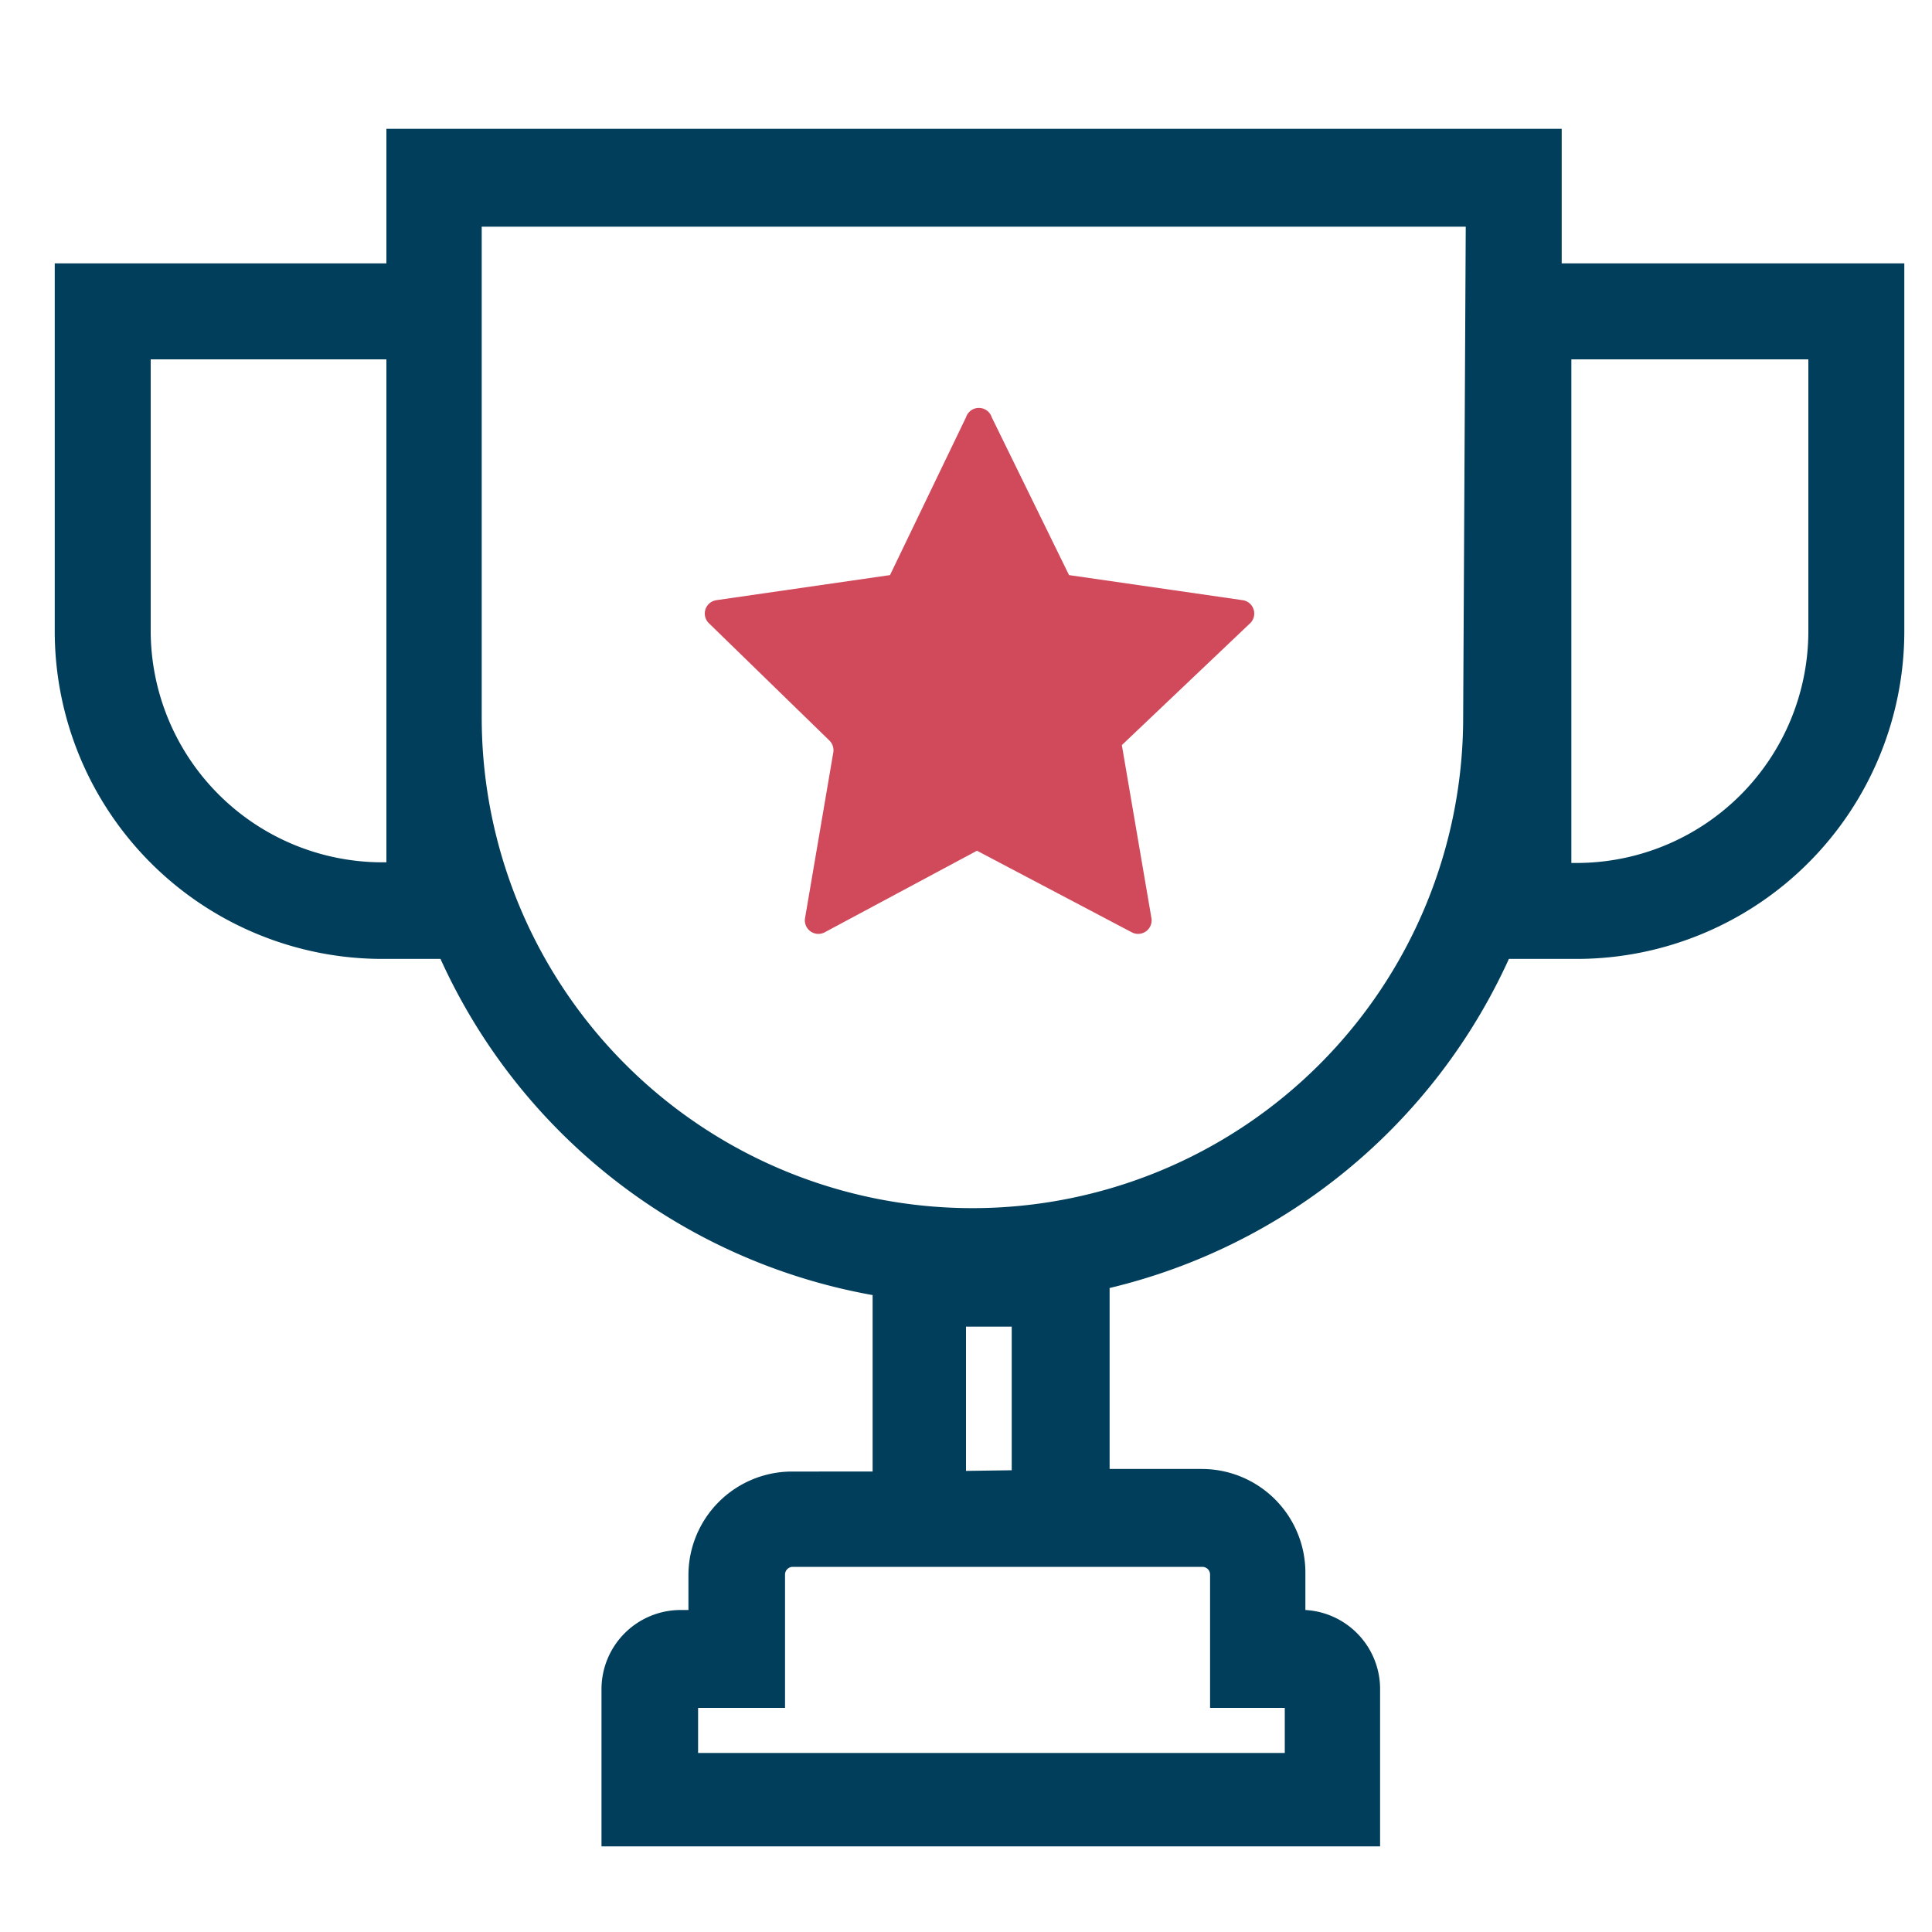 <svg id="Layer_1" data-name="Layer 1" xmlns="http://www.w3.org/2000/svg" viewBox="0 0 30 30"><defs><style>.cls-1{fill:#013e5b;}.cls-2{fill:#d14a5b;}</style></defs><title>rewards_icon</title><path class="cls-1" d="M24.25,4.09V2H6V4.09H.85V9.8a5.09,5.09,0,0,0,5.09,5.09h.9a9.13,9.13,0,0,0,6.71,5.22v2.74H12.3a1.61,1.61,0,0,0-1.61,1.61V25h-.13a1.23,1.23,0,0,0-1.22,1.22v2.45H21.43V26.25A1.23,1.23,0,0,0,20.27,25v-.58a1.61,1.61,0,0,0-1.61-1.61H17.23V20a9.14,9.14,0,0,0,6.2-5.11h1.05A5.09,5.09,0,0,0,29.57,9.8V4.09ZM6,13.39H5.94a3.6,3.6,0,0,1-3.6-3.6V5.58H6v7.82ZM18.67,24.33a.12.12,0,0,1,.12.12v2.07h1.16v.7H10.84v-.7h1.35V24.45a.12.12,0,0,1,.12-.12h6.36ZM15,22.84V20.6h.71v2.23Zm7.72-11.7a7.62,7.62,0,1,1-15.24,0V3.52H22.76ZM28.08,9.8a3.6,3.6,0,0,1-3.6,3.6H24.4V5.58h3.68Z"/><path class="cls-2" d="M15.4,6.48,16.6,8.93l2.7.39a.21.21,0,0,1,.12.35l-2,1.9.46,2.69a.21.21,0,0,1-.3.22l-2.41-1.27L12.8,14.48a.21.21,0,0,1-.3-.22l.44-2.58a.21.21,0,0,0-.06-.18L11,9.67a.21.21,0,0,1,.12-.35l2.7-.39L15,6.48A.21.21,0,0,1,15.4,6.48Z"/></svg>